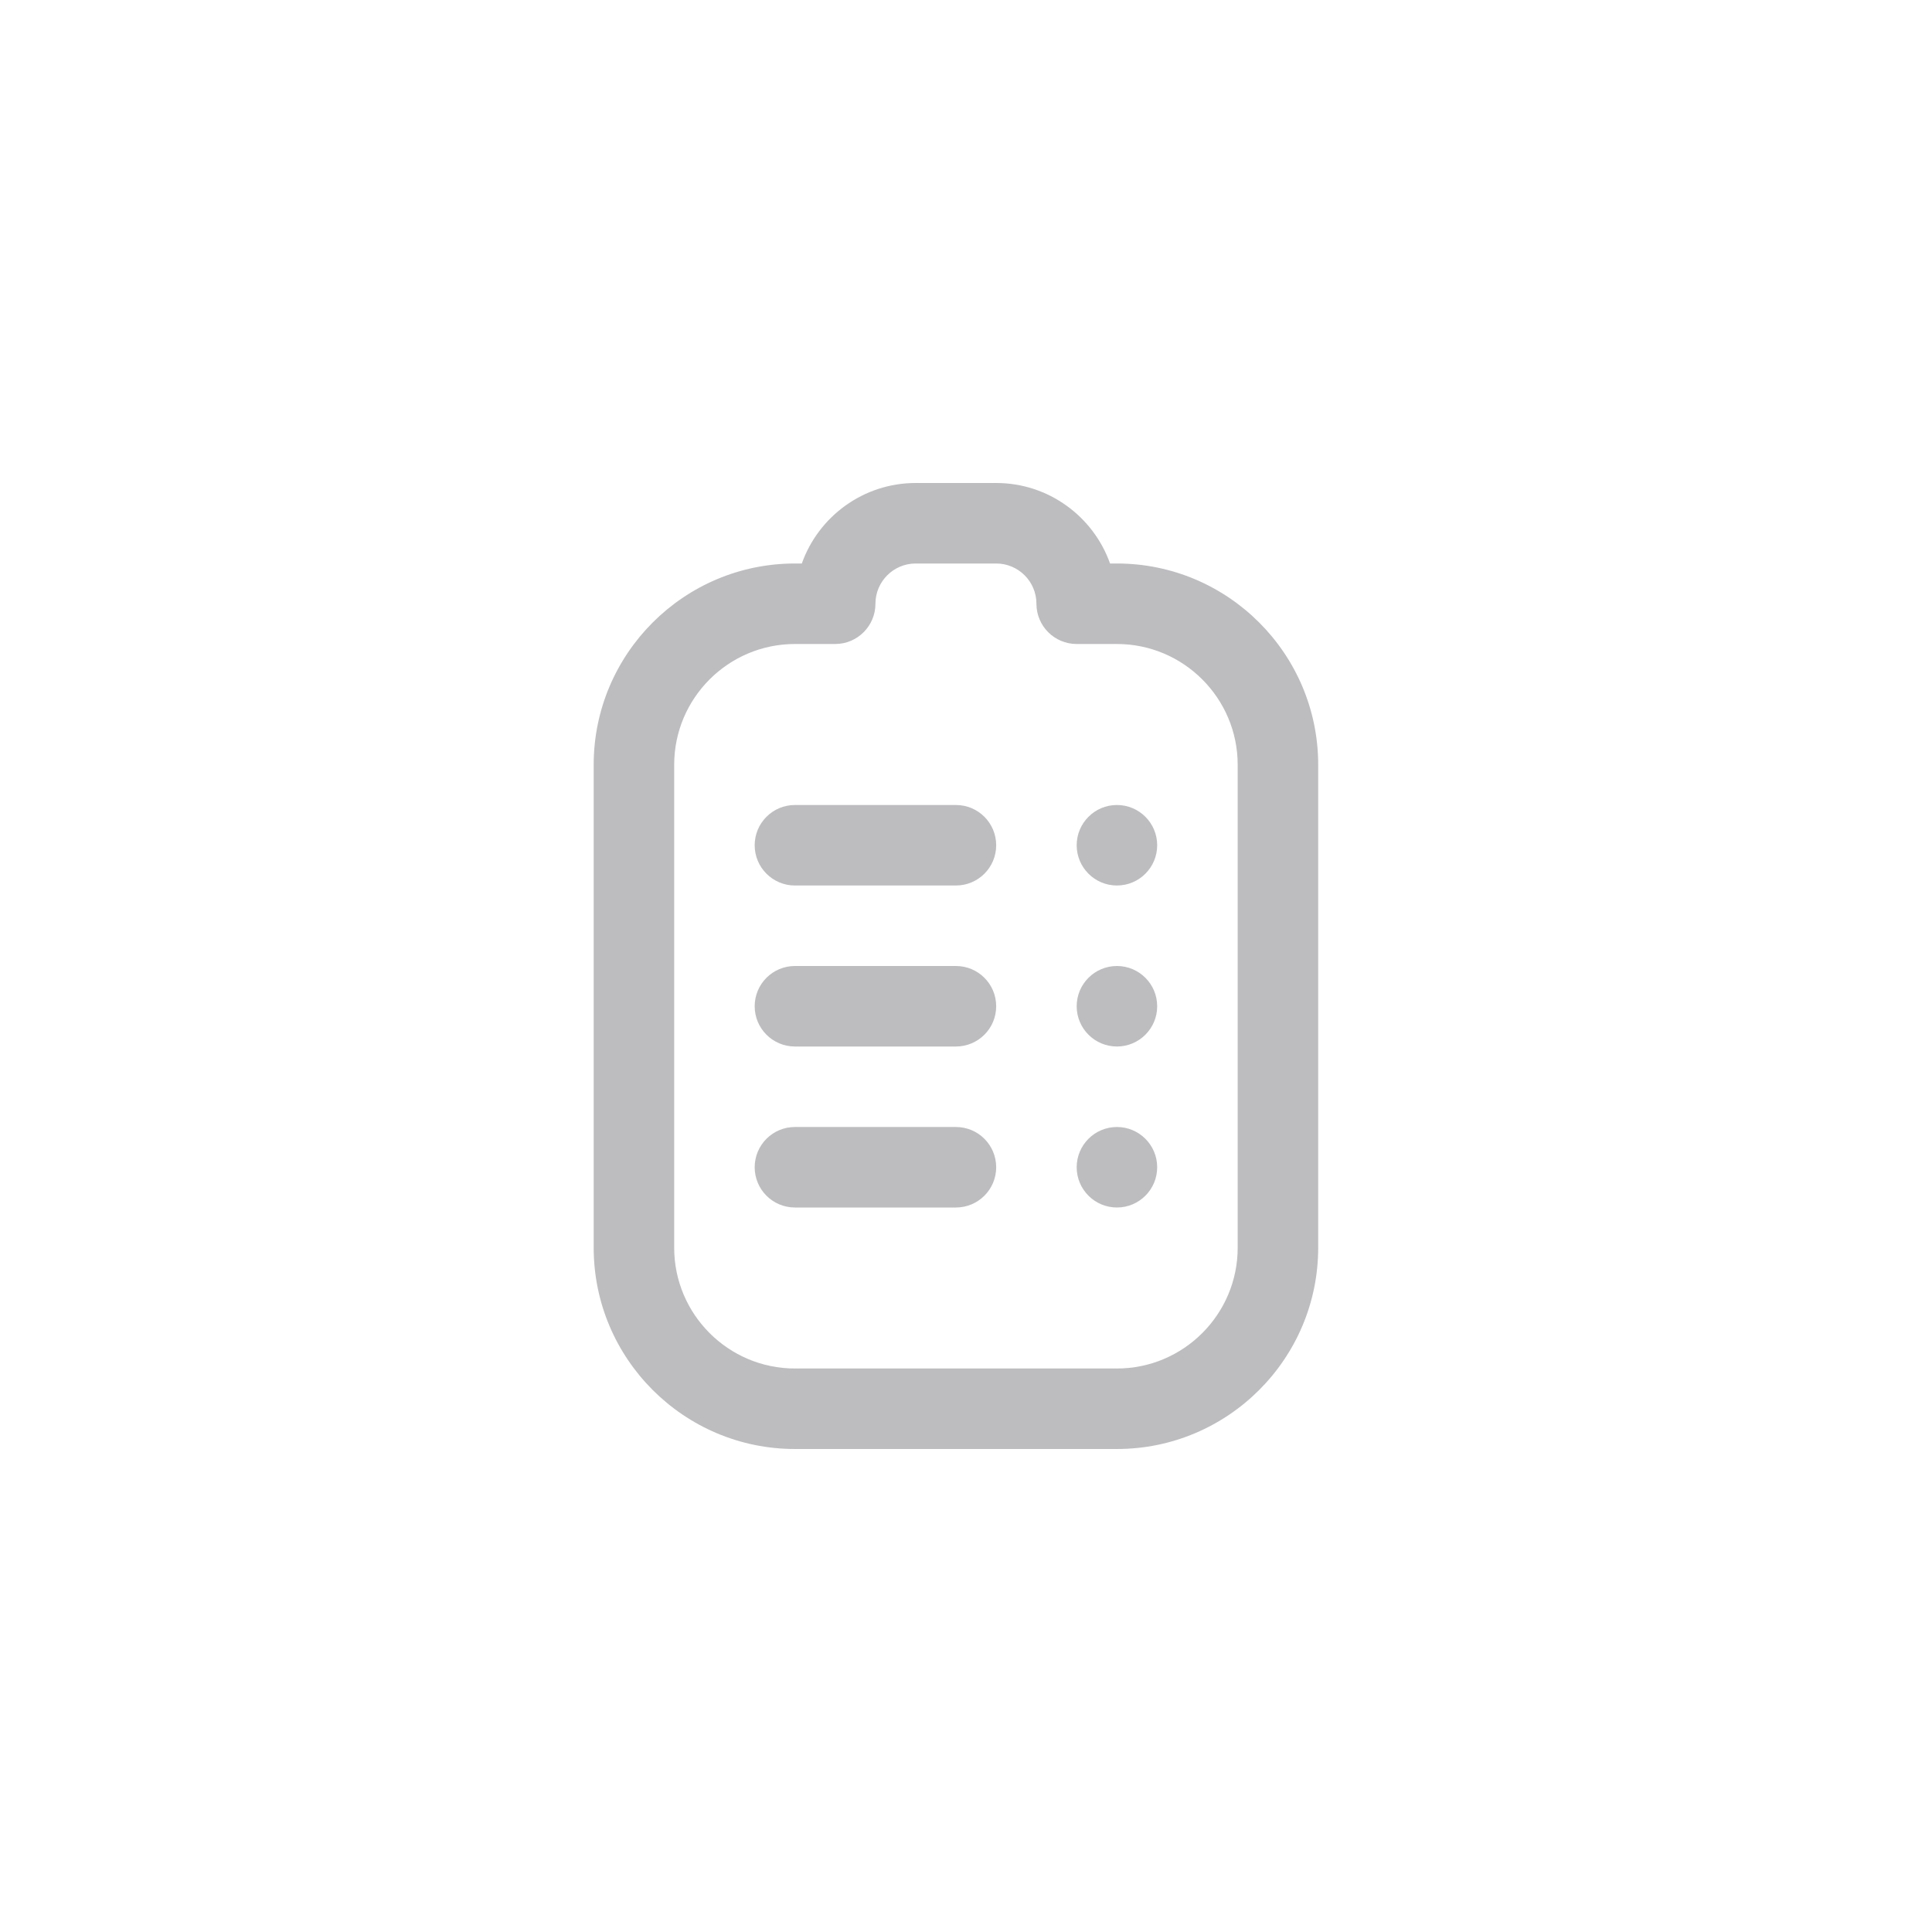 <svg width="48" height="48" viewBox="0 0 48 48" fill="none" xmlns="http://www.w3.org/2000/svg">
<g clip-path="url(#clip0_3_80)">
<path d="M19.75 30H23.75C24.302 30 24.75 29.553 24.75 29C24.75 28.447 24.302 28 23.75 28H19.75C19.198 28 18.75 28.447 18.75 29C18.75 29.553 19.198 30 19.75 30ZM14.75 31V19C14.75 16.243 16.993 14 19.75 14H19.921C20.334 12.836 21.446 12 22.75 12H24.75C26.054 12 27.166 12.836 27.579 14H27.75C30.507 14 32.75 16.243 32.75 19V31C32.75 33.757 30.507 36 27.75 36H19.75C16.993 36 14.75 33.757 14.75 31ZM26.75 16C26.198 16 25.75 15.553 25.75 15C25.75 14.447 25.301 14 24.75 14H22.75C22.199 14 21.75 14.448 21.75 15C21.75 15.552 21.302 16 20.75 16H19.75C18.096 16 16.75 17.346 16.75 19V31C16.75 32.654 18.096 34 19.75 34H27.75C29.404 34 30.75 32.654 30.75 31V19C30.75 17.346 29.404 16 27.75 16H26.75ZM27.75 28C28.302 28 28.75 28.448 28.75 29C28.75 29.552 28.302 30 27.75 30C27.198 30 26.75 29.552 26.75 29C26.75 28.448 27.198 28 27.75 28ZM18.75 25C18.75 24.447 19.198 24 19.75 24H23.75C24.302 24 24.75 24.447 24.75 25C24.75 25.553 24.302 26 23.75 26H19.75C19.198 26 18.75 25.553 18.75 25ZM27.75 24C28.302 24 28.75 24.448 28.75 25C28.75 25.552 28.302 26 27.75 26C27.198 26 26.75 25.552 26.75 25C26.75 24.448 27.198 24 27.75 24ZM18.75 21C18.75 20.447 19.198 20 19.75 20H23.75C24.302 20 24.75 20.447 24.75 21C24.75 21.553 24.302 22 23.75 22H19.75C19.198 22 18.75 21.553 18.75 21ZM27.75 20C28.302 20 28.75 20.448 28.75 21C28.75 21.552 28.302 22 27.75 22C27.198 22 26.75 21.552 26.75 21C26.75 20.448 27.198 20 27.75 20Z" fill="#BDBCBF"/>
</g>
<defs>
<clipPath id="clip0_3_80">
<rect width="24" height="24" fill="white" transform="translate(12 12)"/>
</clipPath>
</defs>
</svg>
